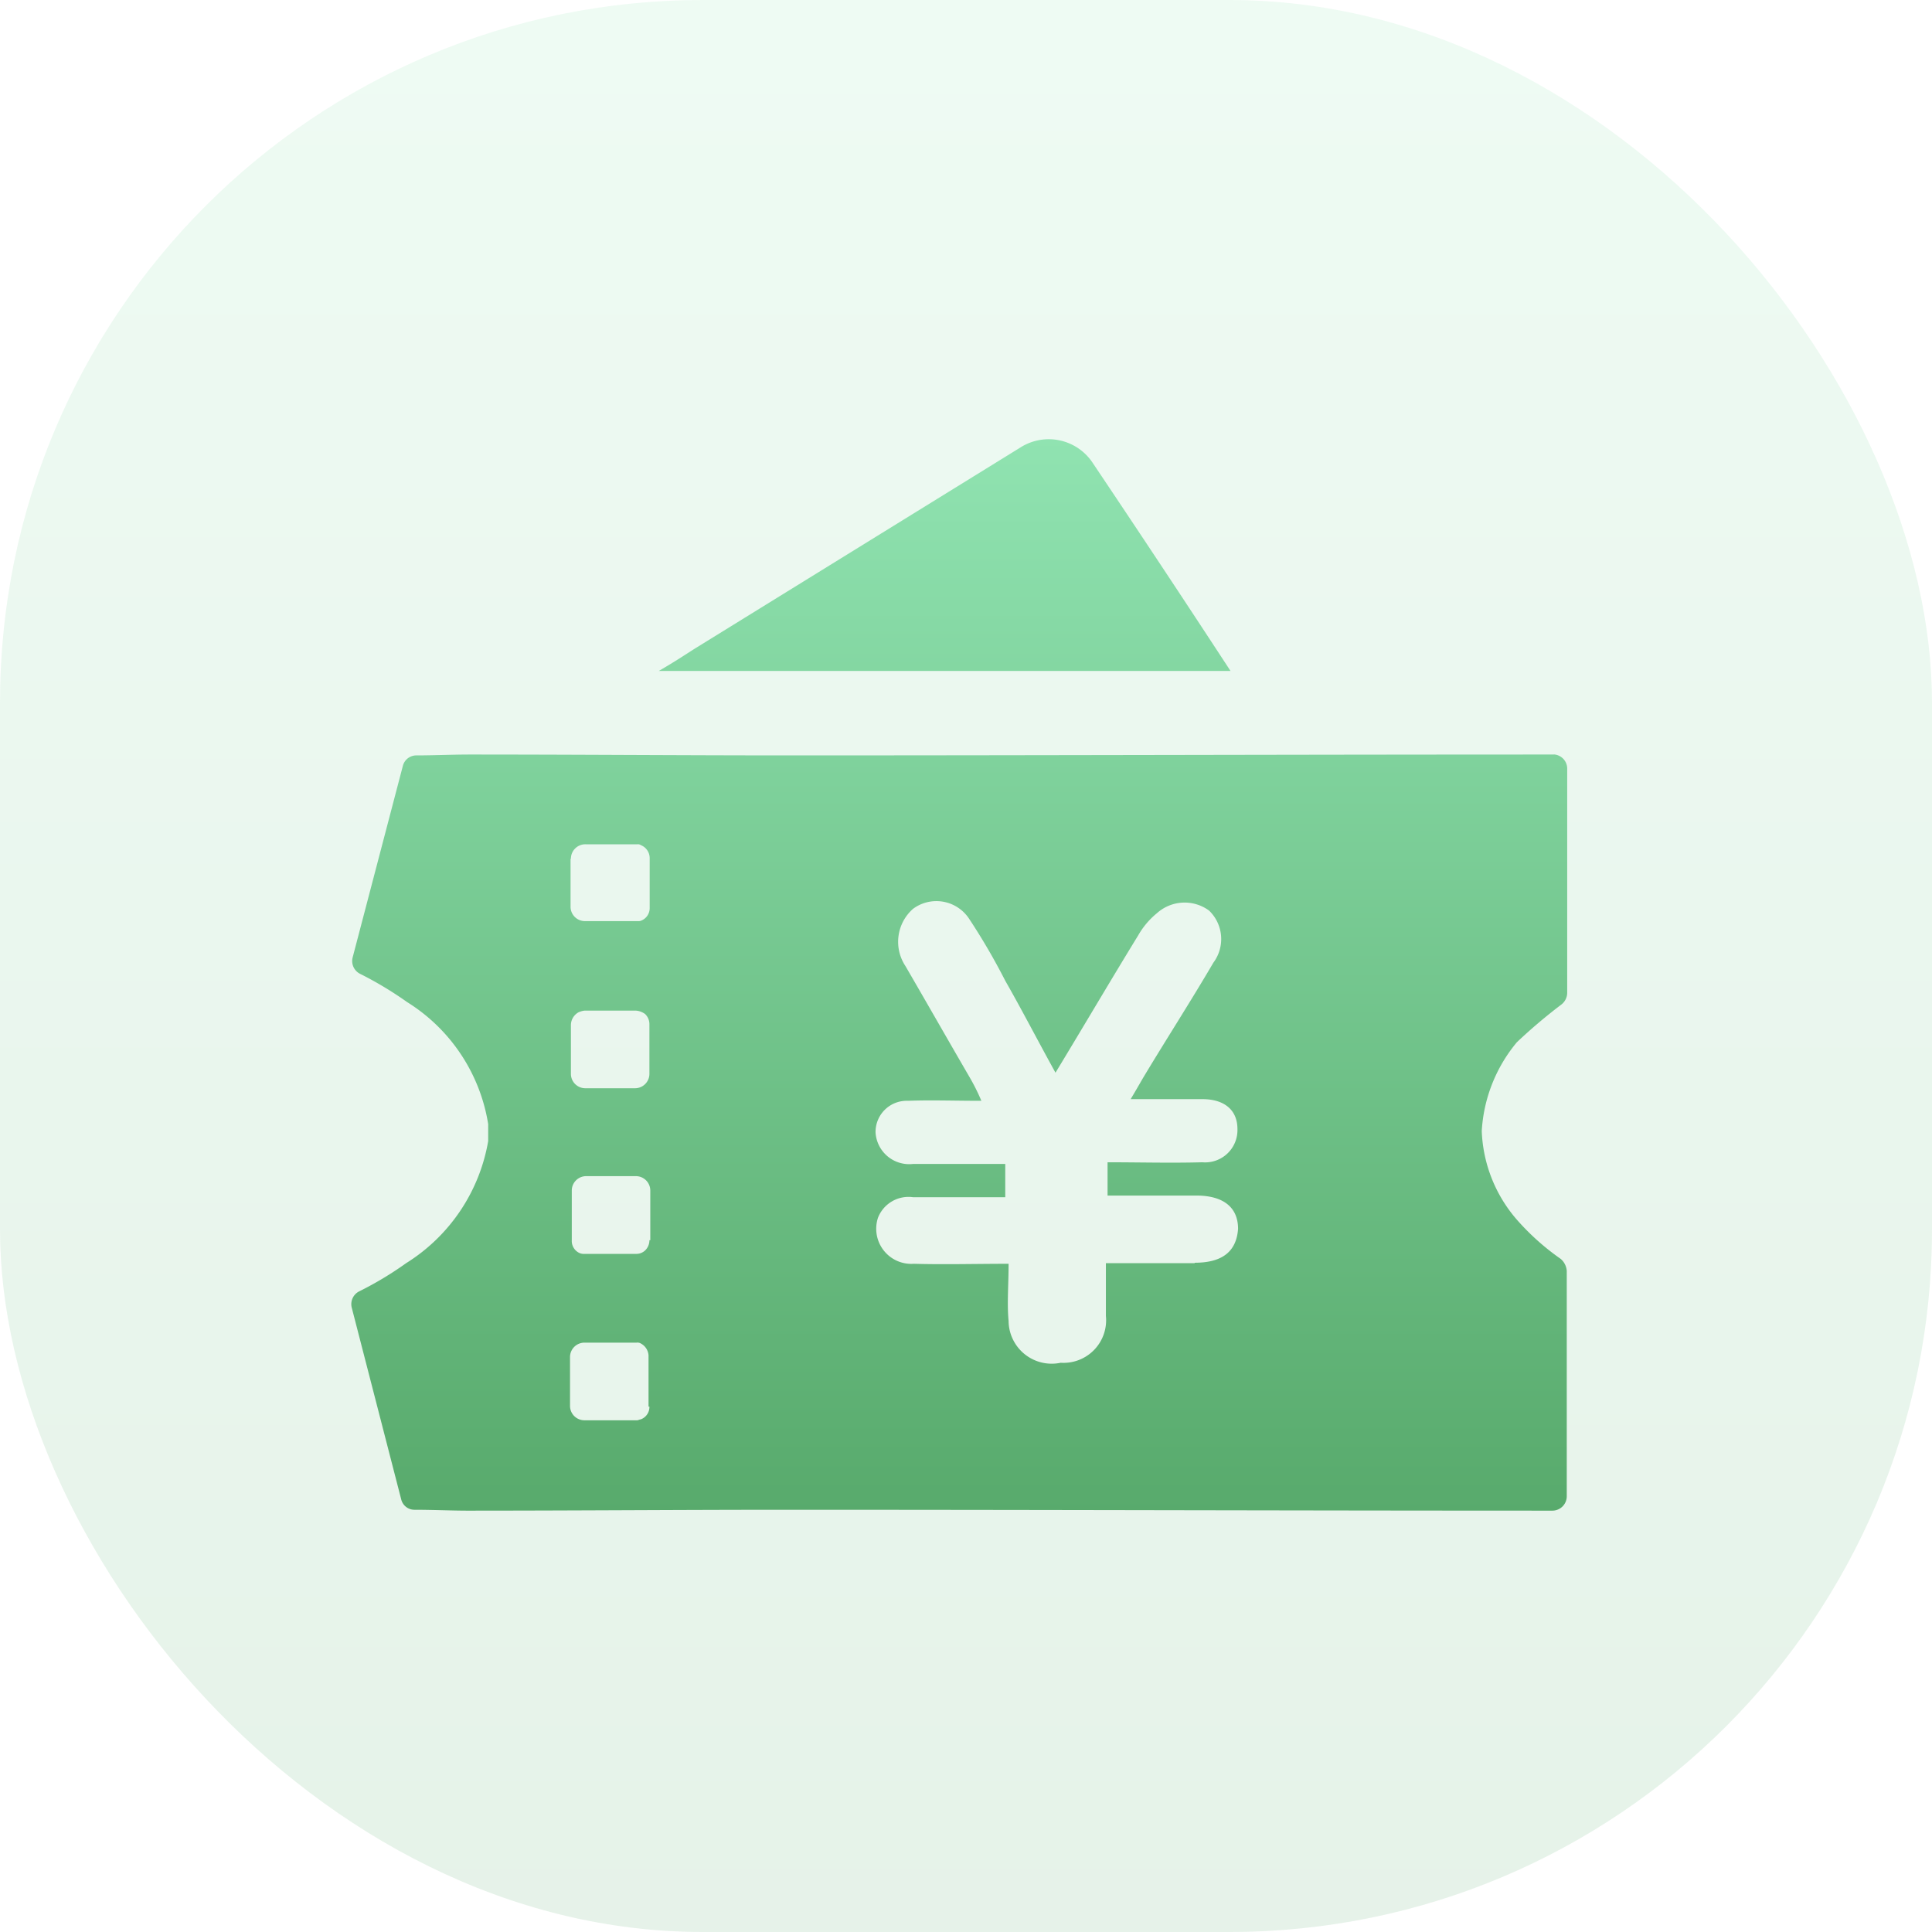 <svg xmlns="http://www.w3.org/2000/svg" xmlns:xlink="http://www.w3.org/1999/xlink" width="22" height="22" viewBox="0 0 22 22"><defs><style>.a{opacity:0.154;}.a,.b{fill:url(#a);}.b{stroke:rgba(0,0,0,0);stroke-miterlimit:10;}</style><linearGradient id="a" x1="0.5" x2="0.5" y2="1" gradientUnits="objectBoundingBox"><stop offset="0" stop-color="#90e3b1"/><stop offset="1" stop-color="#58aa6c"/></linearGradient></defs><g transform="translate(-24 -723)"><g transform="translate(-2 30)"><rect class="a" width="22" height="22" rx="8" transform="translate(26 693)"/></g><path class="b" d="M114.538,135.3a.6.6,0,0,0-.826-.185L110,137.408c-.107.068-.223.146-.408.253h6.51C115.568,136.844,115.053,136.067,114.538,135.3Zm5.247,3.313c-2.905,0-5.8.01-8.706.01-1.215,0-2.429-.01-3.653-.01-.165,0-.4.01-.593.01a.158.158,0,0,0-.155.117l-.573,2.186a.163.163,0,0,0,.087.185,4.094,4.094,0,0,1,.534.321,2.011,2.011,0,0,1,.923,1.389v.194a2.047,2.047,0,0,1-.933,1.389,3.885,3.885,0,0,1-.534.321.163.163,0,0,0-.087.185l.564,2.186a.155.155,0,0,0,.155.117c.194,0,.428.01.593.01,1.224,0,2.439-.01,3.653-.01,2.905,0,5.8.01,8.706.01a.164.164,0,0,0,.165-.165v-2.565a.2.2,0,0,0-.068-.136,2.783,2.783,0,0,1-.5-.447,1.629,1.629,0,0,1-.4-1.01,1.734,1.734,0,0,1,.4-1.011,6.084,6.084,0,0,1,.505-.428.17.17,0,0,0,.068-.136v-2.546A.162.162,0,0,0,119.785,138.612ZM108.591,139.8a.164.164,0,0,1,.165-.165h.593a.058.058,0,0,1,.039.01.159.159,0,0,1,.1.146v.573a.152.152,0,0,1-.087.136.088.088,0,0,1-.049.01h-.6a.164.164,0,0,1-.165-.165V139.8Zm.894,6.238a.15.15,0,0,1-.1.146c-.01,0-.029.01-.039.01h-.6a.164.164,0,0,1-.165-.165v-.554a.164.164,0,0,1,.165-.165h.593a.073.073,0,0,1,.049.01.165.165,0,0,1,.087.136v.583Zm0-1.895a.161.161,0,0,1-.049.117.146.146,0,0,1-.107.039h-.583a.123.123,0,0,1-.058-.01.151.151,0,0,1-.087-.146v-.564a.164.164,0,0,1,.165-.165h.564a.164.164,0,0,1,.165.165v.564Zm0-1.895a.164.164,0,0,1-.165.165h-.564a.164.164,0,0,1-.165-.165v-.554a.168.168,0,0,1,.087-.146.248.248,0,0,1,.068-.019h.583a.2.2,0,0,1,.107.039.161.161,0,0,1,.049.117v.564Zm6.209,2.157h-1.011v.6a.485.485,0,0,1-.515.534.491.491,0,0,1-.593-.476c-.019-.2,0-.408,0-.651-.389,0-.729.01-1.079,0a.4.4,0,0,1-.408-.525.373.373,0,0,1,.4-.233h1.049v-.379h-1.049a.384.384,0,0,1-.428-.359.355.355,0,0,1,.369-.36c.262-.01.525,0,.836,0a2.336,2.336,0,0,0-.136-.272c-.243-.418-.486-.845-.729-1.263a.5.5,0,0,1,.087-.651.446.446,0,0,1,.641.117,7.276,7.276,0,0,1,.408.7c.194.34.369.68.573,1.049.33-.544.632-1.059.942-1.564a.9.9,0,0,1,.214-.253.471.471,0,0,1,.593-.029.45.45,0,0,1,.049.593c-.262.447-.544.884-.806,1.321-.039.068-.078.136-.136.233h.816c.253,0,.4.126.4.34a.368.368,0,0,1-.4.379c-.36.01-.709,0-1.079,0v.379h1.01c.311,0,.476.136.476.379C116.17,144.267,116.015,144.4,115.694,144.4Z" transform="translate(-78.09 592.979)"/></g></svg>